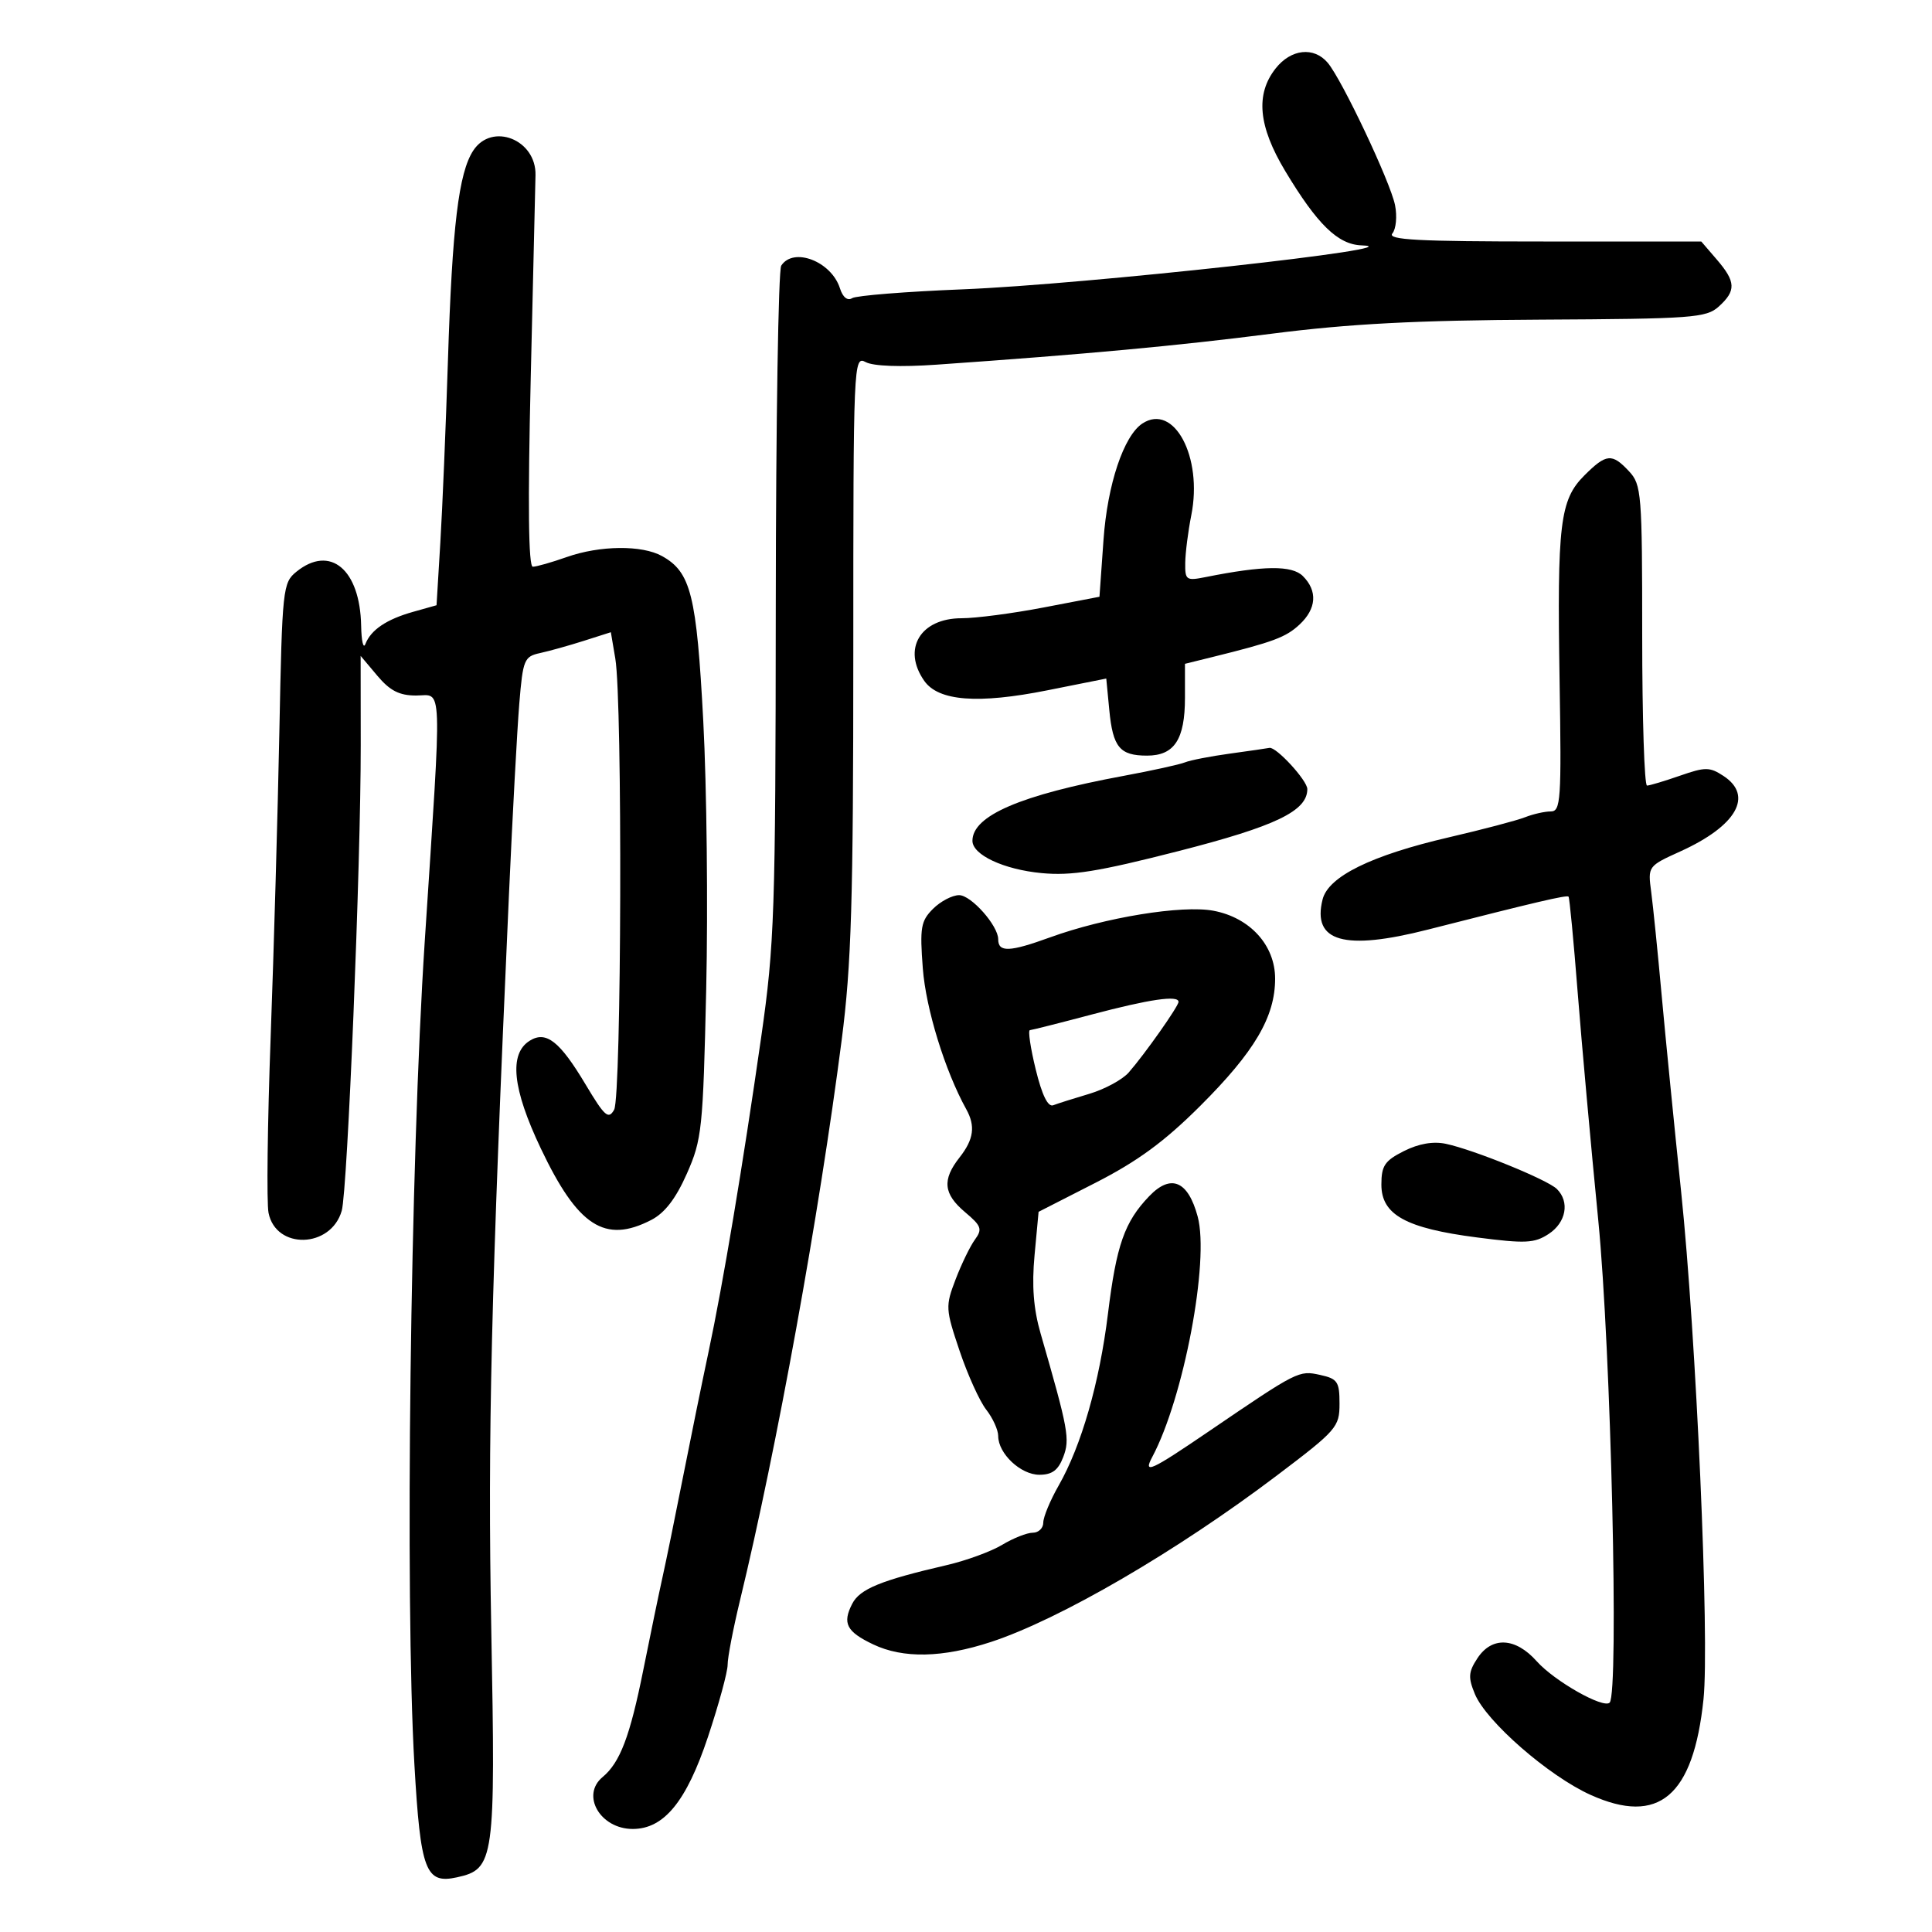 <svg xmlns="http://www.w3.org/2000/svg" width="300" height="300" viewBox="0 0 300 300" version="1.1">
	<path d="M 198.073 10.635 C 194.922 14.640, 195.387 19.597, 199.567 26.559 C 204.556 34.868, 207.756 37.979, 211.437 38.102 C 220.708 38.411, 168.417 44.173, 149.500 44.927 C 140.700 45.278, 132.970 45.894, 132.322 46.297 C 131.595 46.749, 130.869 46.164, 130.426 44.768 C 129.099 40.586, 123.210 38.313, 121.309 41.250 C 120.864 41.938, 120.483 65.675, 120.462 94 C 120.426 141.751, 120.262 146.628, 118.204 161 C 115.326 181.107, 112.271 199.361, 110.006 210 C 109.010 214.675, 107.220 223.450, 106.026 229.500 C 104.833 235.550, 103.416 242.476, 102.878 244.892 C 102.340 247.307, 100.996 253.793, 99.891 259.306 C 97.819 269.638, 96.277 273.695, 93.566 275.945 C 90.166 278.767, 93.211 284, 98.252 284 C 103.103 284, 106.590 279.735, 109.927 269.720 C 111.617 264.646, 112.994 259.596, 112.986 258.498 C 112.979 257.399, 113.844 252.900, 114.908 248.500 C 120.619 224.895, 127.193 188.667, 130.695 161.500 C 132.207 149.776, 132.500 139.998, 132.500 101.349 C 132.500 56.087, 132.537 55.217, 134.427 56.229 C 135.613 56.863, 139.847 57.016, 145.427 56.626 C 168.701 54.999, 182.744 53.701, 197.500 51.814 C 209.547 50.273, 219.836 49.735, 239.145 49.634 C 262.853 49.510, 264.949 49.356, 266.895 47.595 C 269.606 45.141, 269.547 43.748, 266.586 40.306 L 264.173 37.500 239.671 37.500 C 220.157 37.500, 215.381 37.245, 216.209 36.248 C 216.781 35.559, 216.966 33.582, 216.621 31.854 C 215.903 28.266, 208.392 12.380, 206.169 9.750 C 204.021 7.209, 200.462 7.598, 198.073 10.635 M 73.487 23.380 C 71.220 26.840, 70.221 35.127, 69.555 56 C 69.230 66.175, 68.699 78.883, 68.375 84.240 L 67.786 93.981 64.143 95.007 C 60.021 96.167, 57.595 97.804, 56.741 100 C 56.420 100.825, 56.122 99.558, 56.079 97.184 C 55.919 88.418, 51.272 84.530, 46.029 88.776 C 43.913 90.489, 43.820 91.358, 43.381 113.526 C 43.131 126.162, 42.522 147.525, 42.028 161 C 41.533 174.475, 41.385 186.774, 41.697 188.332 C 42.852 194.093, 51.398 193.843, 53.066 188 C 53.964 184.852, 56.033 134.107, 56.014 115.673 L 56 101.847 58.589 104.923 C 60.548 107.252, 62.008 108, 64.589 108 C 68.770 108, 68.657 104.830, 65.953 146.190 C 63.710 180.517, 62.861 248.147, 64.349 274.016 C 65.299 290.513, 66.078 292.581, 70.947 291.512 C 76.779 290.231, 76.958 288.936, 76.285 253.054 C 75.719 222.927, 76.249 200.913, 79.027 139 C 79.583 126.625, 80.307 113.233, 80.637 109.239 C 81.201 102.413, 81.394 101.944, 83.868 101.406 C 85.316 101.091, 88.379 100.234, 90.677 99.502 L 94.853 98.171 95.547 102.278 C 96.671 108.931, 96.511 170.265, 95.364 172.314 C 94.485 173.884, 93.902 173.369, 90.926 168.388 C 86.911 161.669, 84.793 160.013, 82.250 161.606 C 79.008 163.637, 79.564 169.044, 83.968 178.314 C 89.726 190.433, 93.931 193.156, 101.136 189.430 C 103.228 188.348, 104.944 186.115, 106.654 182.247 C 108.998 176.947, 109.165 175.353, 109.660 153.568 C 109.948 140.880, 109.743 122.175, 109.205 112 C 108.168 92.376, 107.283 88.836, 102.795 86.345 C 99.679 84.615, 93.148 84.684, 88 86.500 C 85.662 87.325, 83.292 88, 82.734 88 C 82.055 88, 81.948 78.318, 82.410 58.750 C 82.791 42.662, 83.125 28.461, 83.153 27.192 C 83.276 21.664, 76.390 18.948, 73.487 23.380 M 177.384 65.765 C 174.489 67.672, 171.962 75.232, 171.353 83.811 L 170.724 92.665 162.026 94.333 C 157.242 95.250, 151.524 96, 149.319 96 C 142.906 96, 140.054 100.776, 143.515 105.719 C 145.725 108.873, 151.854 109.344, 162.640 107.190 L 171.781 105.365 172.249 110.241 C 172.806 116.040, 173.875 117.333, 178.108 117.333 C 182.353 117.333, 184 114.822, 184 108.347 L 184 103.077 188.250 102.027 C 197.716 99.687, 199.665 98.961, 201.786 96.985 C 204.429 94.523, 204.622 91.765, 202.313 89.456 C 200.617 87.760, 196.223 87.805, 187.197 89.611 C 184.188 90.212, 184.003 90.081, 184.044 87.375 C 184.068 85.794, 184.491 82.475, 184.984 80 C 186.788 70.955, 182.292 62.534, 177.384 65.765 M 246.009 73.837 C 242.221 77.625, 241.776 81.330, 242.172 105.763 C 242.472 124.287, 242.356 126.002, 240.797 126.001 C 239.860 126, 238.060 126.407, 236.797 126.905 C 235.534 127.403, 230.225 128.803, 225 130.015 C 212.938 132.815, 206.265 136.095, 205.370 139.663 C 203.719 146.242, 208.710 147.667, 221.750 144.340 C 238.469 140.074, 243.280 138.947, 243.562 139.229 C 243.712 139.379, 244.347 146.026, 244.973 154.001 C 245.599 161.975, 247.041 177.950, 248.179 189.500 C 250.148 209.505, 251.408 262.902, 249.945 264.382 C 248.980 265.358, 241.366 261.039, 238.621 257.959 C 235.317 254.251, 231.655 254.071, 229.404 257.506 C 228.012 259.631, 227.954 260.474, 229.021 263.051 C 230.793 267.330, 240.481 275.775, 246.980 278.707 C 257.570 283.483, 262.949 278.926, 264.520 263.844 C 265.473 254.691, 263.390 207.480, 261.041 185 C 259.978 174.825, 258.618 161.100, 258.018 154.500 C 257.419 147.900, 256.690 140.700, 256.398 138.500 C 255.868 134.510, 255.880 134.494, 260.946 132.195 C 269.659 128.240, 272.322 123.568, 267.620 120.487 C 265.478 119.083, 264.802 119.080, 260.870 120.449 C 258.466 121.286, 256.163 121.977, 255.750 121.985 C 255.338 121.993, 255 111.510, 255 98.689 C 255 76.611, 254.892 75.261, 252.961 73.189 C 250.309 70.342, 249.421 70.425, 246.009 73.837 M 191 117.017 C 187.975 117.432, 184.825 118.045, 184 118.380 C 183.175 118.714, 178.900 119.655, 174.500 120.471 C 158.481 123.440, 151 126.651, 151 130.559 C 151 132.745, 155.867 135.018, 161.736 135.574 C 166.390 136.014, 170.476 135.358, 182.950 132.169 C 198.094 128.296, 203 125.938, 203 122.531 C 203 121.190, 198.145 115.911, 197.114 116.131 C 196.776 116.203, 194.025 116.602, 191 117.017 M 144.876 141.124 C 142.987 143.013, 142.812 144.032, 143.294 150.374 C 143.771 156.653, 146.743 166.289, 150.038 172.236 C 151.493 174.862, 151.207 176.921, 149 179.727 C 146.265 183.204, 146.488 185.391, 149.866 188.234 C 152.393 190.360, 152.573 190.863, 151.386 192.486 C 150.646 193.498, 149.296 196.278, 148.385 198.662 C 146.792 202.834, 146.815 203.252, 149.001 209.749 C 150.251 213.462, 152.112 217.573, 153.137 218.885 C 154.161 220.197, 155 222.040, 155 222.982 C 155 225.713, 158.491 229, 161.392 229 C 163.370 229, 164.318 228.297, 165.099 226.250 C 166.163 223.462, 165.896 222.005, 161.586 207.070 C 160.479 203.230, 160.203 199.667, 160.645 194.905 L 161.271 188.171 170.085 183.673 C 176.648 180.322, 180.799 177.279, 186.345 171.751 C 194.811 163.312, 198 157.898, 198 151.963 C 198 146.779, 194.096 142.484, 188.415 141.418 C 183.552 140.506, 171.590 142.456, 163.063 145.551 C 156.742 147.845, 155 147.909, 155 145.845 C 155 143.737, 150.801 139, 148.932 139 C 147.869 139, 146.044 139.956, 144.876 141.124 M 169.500 157.540 C 164.550 158.851, 160.240 159.941, 159.923 159.962 C 159.605 159.983, 160.010 162.722, 160.823 166.049 C 161.802 170.056, 162.722 171.937, 163.546 171.621 C 164.231 171.358, 166.751 170.560, 169.146 169.849 C 171.541 169.137, 174.298 167.643, 175.274 166.527 C 177.762 163.684, 183 156.255, 183 155.570 C 183 154.499, 178.503 155.155, 169.500 157.540 M 218 178.738 C 215.019 180.239, 214.500 181.010, 214.500 183.944 C 214.500 188.629, 218.288 190.722, 229.354 192.150 C 236.890 193.123, 238.265 193.056, 240.477 191.607 C 243.189 189.830, 243.774 186.620, 241.750 184.625 C 240.283 183.179, 228.831 178.521, 224.500 177.608 C 222.536 177.195, 220.292 177.585, 218 178.738 M 178.450 185.741 C 174.614 189.738, 173.354 193.327, 172.043 204 C 170.727 214.710, 167.919 224.493, 164.387 230.678 C 163.074 232.976, 162 235.564, 162 236.428 C 162 237.293, 161.266 238, 160.368 238 C 159.470 238, 157.333 238.846, 155.618 239.880 C 153.903 240.914, 150.025 242.332, 147 243.032 C 136.785 245.396, 133.518 246.731, 132.336 249.026 C 130.772 252.064, 131.439 253.362, 135.578 255.336 C 140.241 257.559, 146.347 257.434, 153.884 254.960 C 164.555 251.457, 182.717 240.883, 198.256 229.128 C 207.578 222.076, 208 221.592, 208 217.958 C 208 214.546, 207.693 214.091, 204.984 213.497 C 201.678 212.770, 201.547 212.837, 187.722 222.250 C 178.646 228.430, 177.469 228.964, 178.916 226.250 C 183.802 217.087, 187.829 195.793, 185.977 188.914 C 184.478 183.349, 181.821 182.228, 178.450 185.741" stroke="none" fill="black" fill-rule="evenodd"/>
</svg>